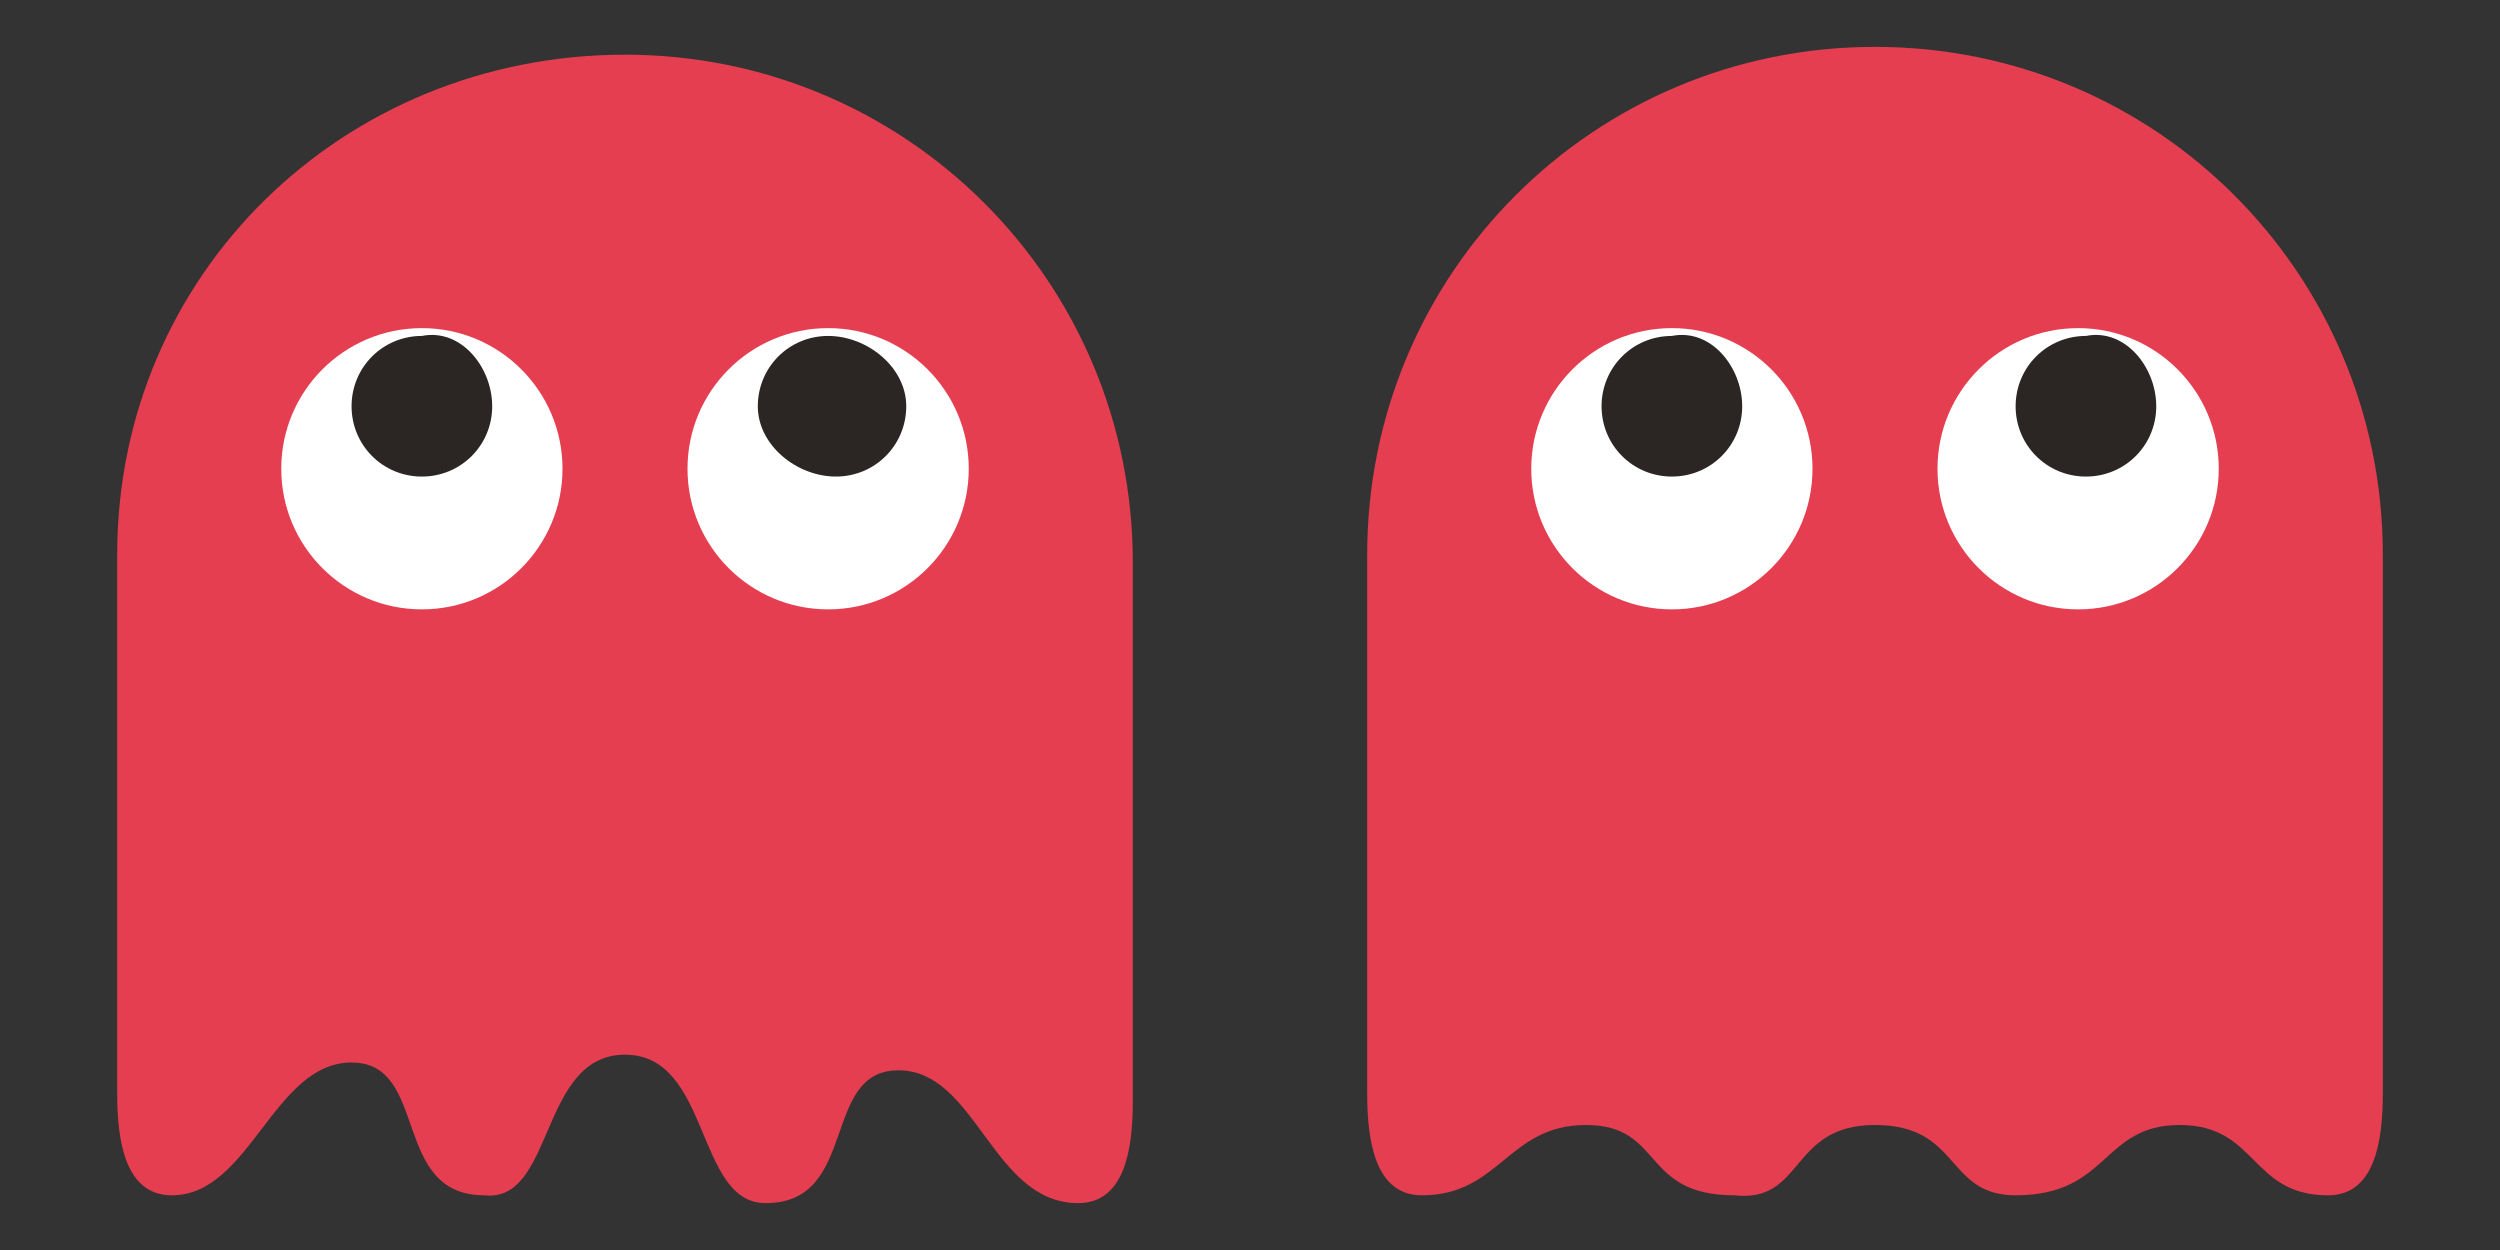 <?xml version="1.0" encoding="utf-8"?>
<!-- Generator: Adobe Illustrator 27.5.0, SVG Export Plug-In . SVG Version: 6.00 Build 0)  -->
<svg version="1.2" baseProfile="tiny" id="Ebene_1" xmlns="http://www.w3.org/2000/svg" xmlns:xlink="http://www.w3.org/1999/xlink"
	 x="0px" y="0px" viewBox="0 0 32 16" overflow="visible" xml:space="preserve">
<rect x="0" y="0" width="32" height="16" fill="#333333" stroke="none"/>
<path id="XMLID_1689_" fill="#E53E50" d="M8,13.5c1.1,0,0.9,1.9,1.8,1.9c1.2,0,0.7-1.7,1.7-1.7s1.2,1.7,2.3,1.7
	c0.6,0,0.7-0.7,0.7-1.3c0-1,0-2.8,0-6.9c0-3.6-2.9-6.5-6.5-6.5S1.5,3.5,1.5,7.1c0,4.1,0,5.9,0,6.9c0,0.6,0.1,1.3,0.7,1.3
	c1,0,1.3-1.7,2.3-1.7s0.5,1.7,1.7,1.7C7.1,15.4,6.9,13.5,8,13.5z"/>
<circle id="XMLID_1688_" fill="#FFFFFF" cx="5.4" cy="6" r="1.8"/>
<circle id="XMLID_1687_" fill="#FFFFFF" cx="10.6" cy="6" r="1.8"/>
<path id="XMLID_1150_" fill="#2B2523" d="M6.3,5.2c0,0.5-0.4,0.9-0.9,0.9c-0.5,0-0.9-0.4-0.9-0.9c0-0.5,0.4-0.9,0.9-0.9
	C5.9,4.2,6.3,4.7,6.3,5.2z"/>
<path id="XMLID_1149_" fill="#2B2523" d="M11.6,5.2c0,0.5-0.4,0.9-0.9,0.9S9.7,5.7,9.7,5.2c0-0.5,0.4-0.9,0.9-0.9S11.6,4.7,11.6,5.2
	z"/>
<path id="XMLID_00000019639814813071695620000012252871042102929806_" fill="#E53E50" d="M24,14.4c1.1,0,0.9,0.9,1.8,0.9
	c1.2,0,1.1-0.9,2.1-0.9c1,0,0.9,0.9,1.9,0.9c0.6,0,0.7-0.7,0.7-1.3c0-1,0-2.8,0-6.9c0-3.6-2.9-6.5-6.5-6.5s-6.5,2.9-6.5,6.5
	c0,4.1,0,5.9,0,6.9c0,0.6,0.1,1.3,0.7,1.3c1,0,1.1-0.9,2.1-0.9c1,0,0.7,0.9,1.9,0.9C23.1,15.4,22.9,14.4,24,14.4z"/>
<circle id="XMLID_00000165235161923665892550000006595643786141257647_" fill="#FFFFFF" cx="21.4" cy="6" r="1.8"/>
<circle id="XMLID_00000012462169418684369130000005416559335999089318_" fill="#FFFFFF" cx="26.6" cy="6" r="1.8"/>
<path id="XMLID_00000094602698256458474820000004804925475477524616_" fill="#2B2523" d="M22.3,5.2c0,0.5-0.4,0.9-0.9,0.9
	c-0.5,0-0.9-0.4-0.9-0.9c0-0.5,0.4-0.9,0.9-0.9C21.9,4.2,22.3,4.7,22.3,5.2z"/>
<path id="XMLID_00000098932860938777139630000010590097330185621918_" fill="#2B2523" d="M27.6,5.2c0,0.5-0.4,0.9-0.9,0.9
	c-0.5,0-0.9-0.4-0.9-0.9c0-0.5,0.4-0.9,0.9-0.9C27.2,4.2,27.6,4.7,27.6,5.2z"/>
</svg>
